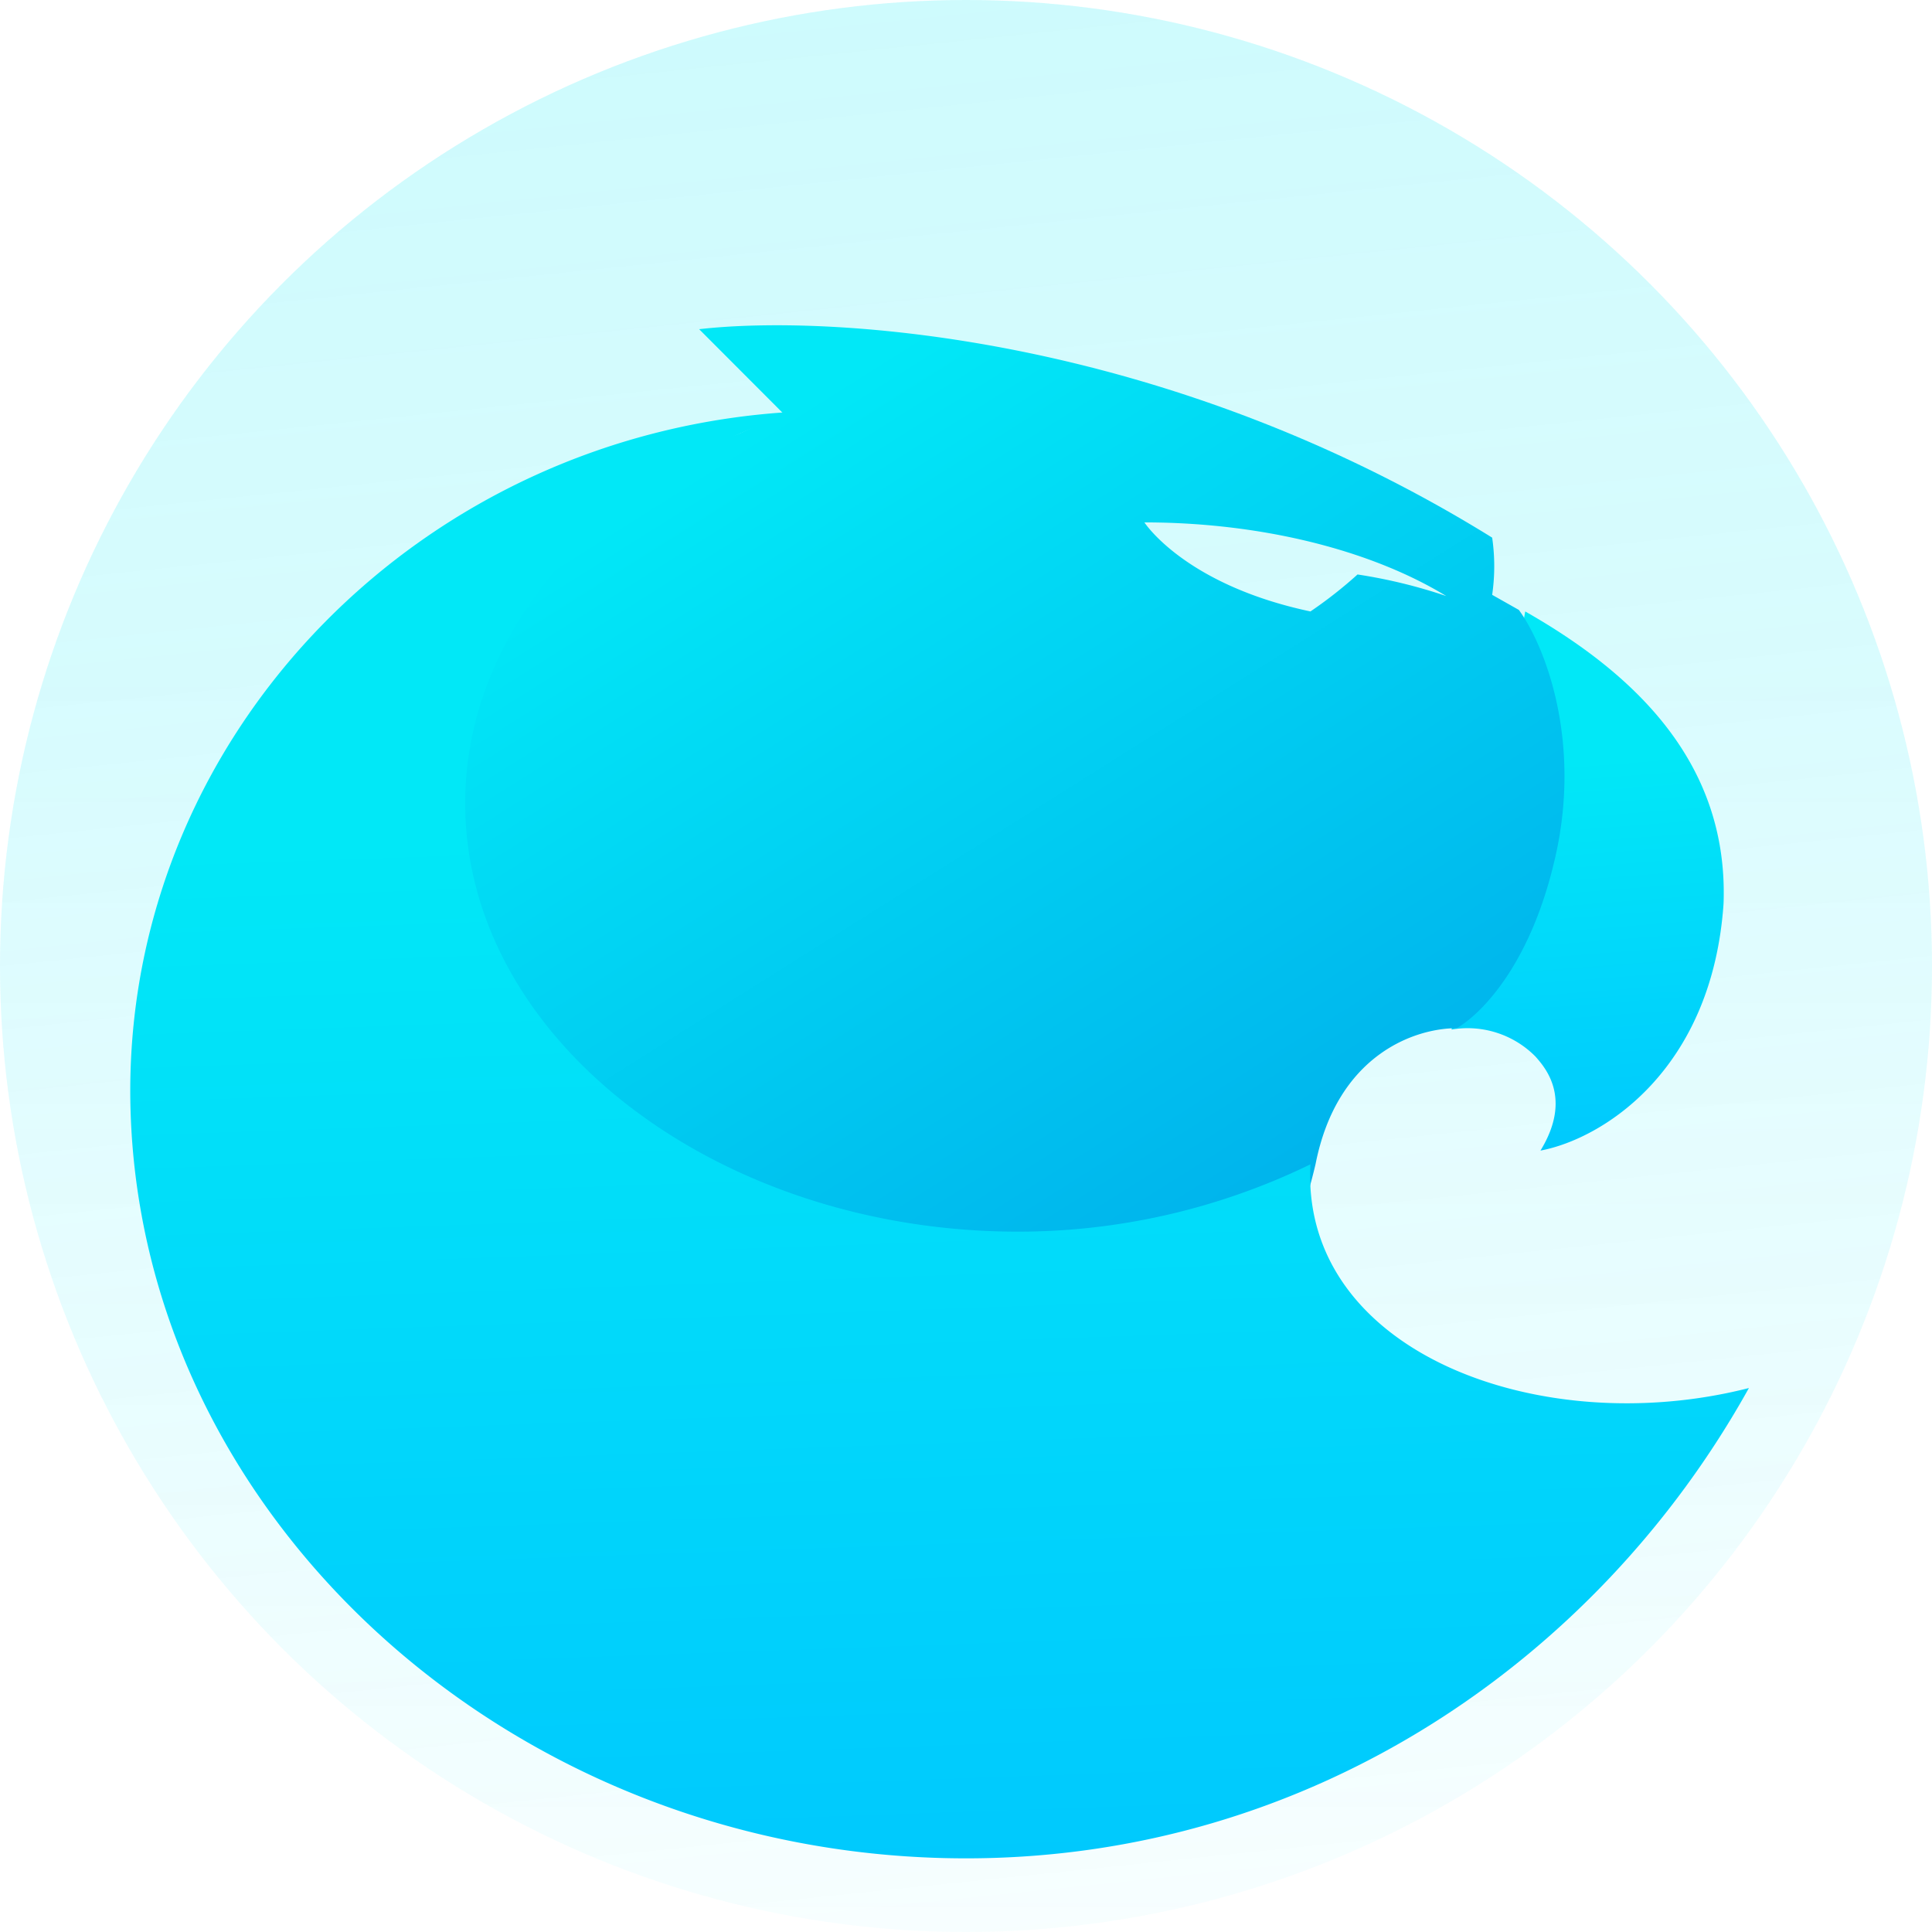 <svg xmlns="http://www.w3.org/2000/svg" xmlns:xlink="http://www.w3.org/1999/xlink" width="128" height="128"><defs><linearGradient id="b" x1="-320.59" y1="-1114.77" x2="-192.57" y2="-1114.77" gradientTransform="rotate(84.06 -750.11 -347.6)" gradientUnits="userSpaceOnUse"><stop offset="0" stop-color="#01e8f8"/><stop offset="1" stop-color="#01e8f8" stop-opacity=".2"/></linearGradient><linearGradient id="c" x1="-223" y1="-660.84" x2="-223" y2="-745.73" gradientTransform="matrix(1 0 0 -1 287 -616.05)" gradientUnits="userSpaceOnUse"><stop offset="0" stop-color="#01e8f8"/><stop offset="1" stop-color="#01e8f8" stop-opacity="0"/></linearGradient><linearGradient id="a" x1="-182.81" y1="-666.48" x2="-180.38" y2="-697.83" gradientTransform="matrix(1 0 0 -1 287 -616.05)" gradientUnits="userSpaceOnUse"><stop offset="0" stop-color="#01e8f7"/><stop offset="1" stop-color="#00c2ff"/></linearGradient><linearGradient id="d" x1="-239.12" y1="-646.15" x2="-206.15" y2="-698.48" gradientTransform="matrix(1 0 0 -1 287 -616.05)" gradientUnits="userSpaceOnUse"><stop offset="0" stop-color="#01e8f7"/><stop offset="1" stop-color="#00b3ec"/></linearGradient><linearGradient id="e" x1="-225.7" y1="-670.54" x2="-222.76" y2="-754.97" xlink:href="#a"/></defs><circle cx="64" cy="64" r="64" fill-opacity=".15" fill="url(#b)"/><circle cx="64" cy="64" r="64" fill-opacity=".05" fill="url(#c)"/><path d="M114.19 59.87c.34-9.34-5.9-15.24-13.14-19.36l-4.88 27.7a6.32 6.32 0 015.56 1.79c.67.76 2.44 2.78.33 6.23 4.13-.78 11.37-5.32 12.13-16.36z" fill="url(#a)"/><path d="M51.87 27.37l-5.55-5.56c8.67-1 30.82.34 52.54 13.81a13.15 13.15 0 010 3.79l1.77 1c1.77 2.44 4.13 8.67 2.44 16.25s-5.22 10.7-6.56 11.46c-2.78 0-7.92 1.76-9.35 9-1.77 7.58-4.47 9-5.9 9l-32.17.33L28 74l-3.11-25.6 5.89-7.91 10.7-8.68 7.57-3.11zm38.07 10.69a28.58 28.58 0 01-3.12 2.45c-8.34-1.77-11-5.9-11-5.9 7.58 0 14.9 1.77 20 4.88a34.55 34.55 0 00-5.88-1.43z" fill-rule="evenodd" fill="url(#d)"/><path d="M86.82 77.14a44.26 44.26 0 01-19.37 4.46c-20 0-36.63-12.8-36.63-28.38 0-11.45 9-21.47 21.81-25.94-24.59 1.35-44 21.14-44 45C8.67 100 33.6 123.12 64 123.12c22.82 0 41.85-13.14 51.87-31.16-13.81 3.53-29.72-2.36-29.05-14.82z" fill-rule="evenodd" fill="url(#e)"/></svg>